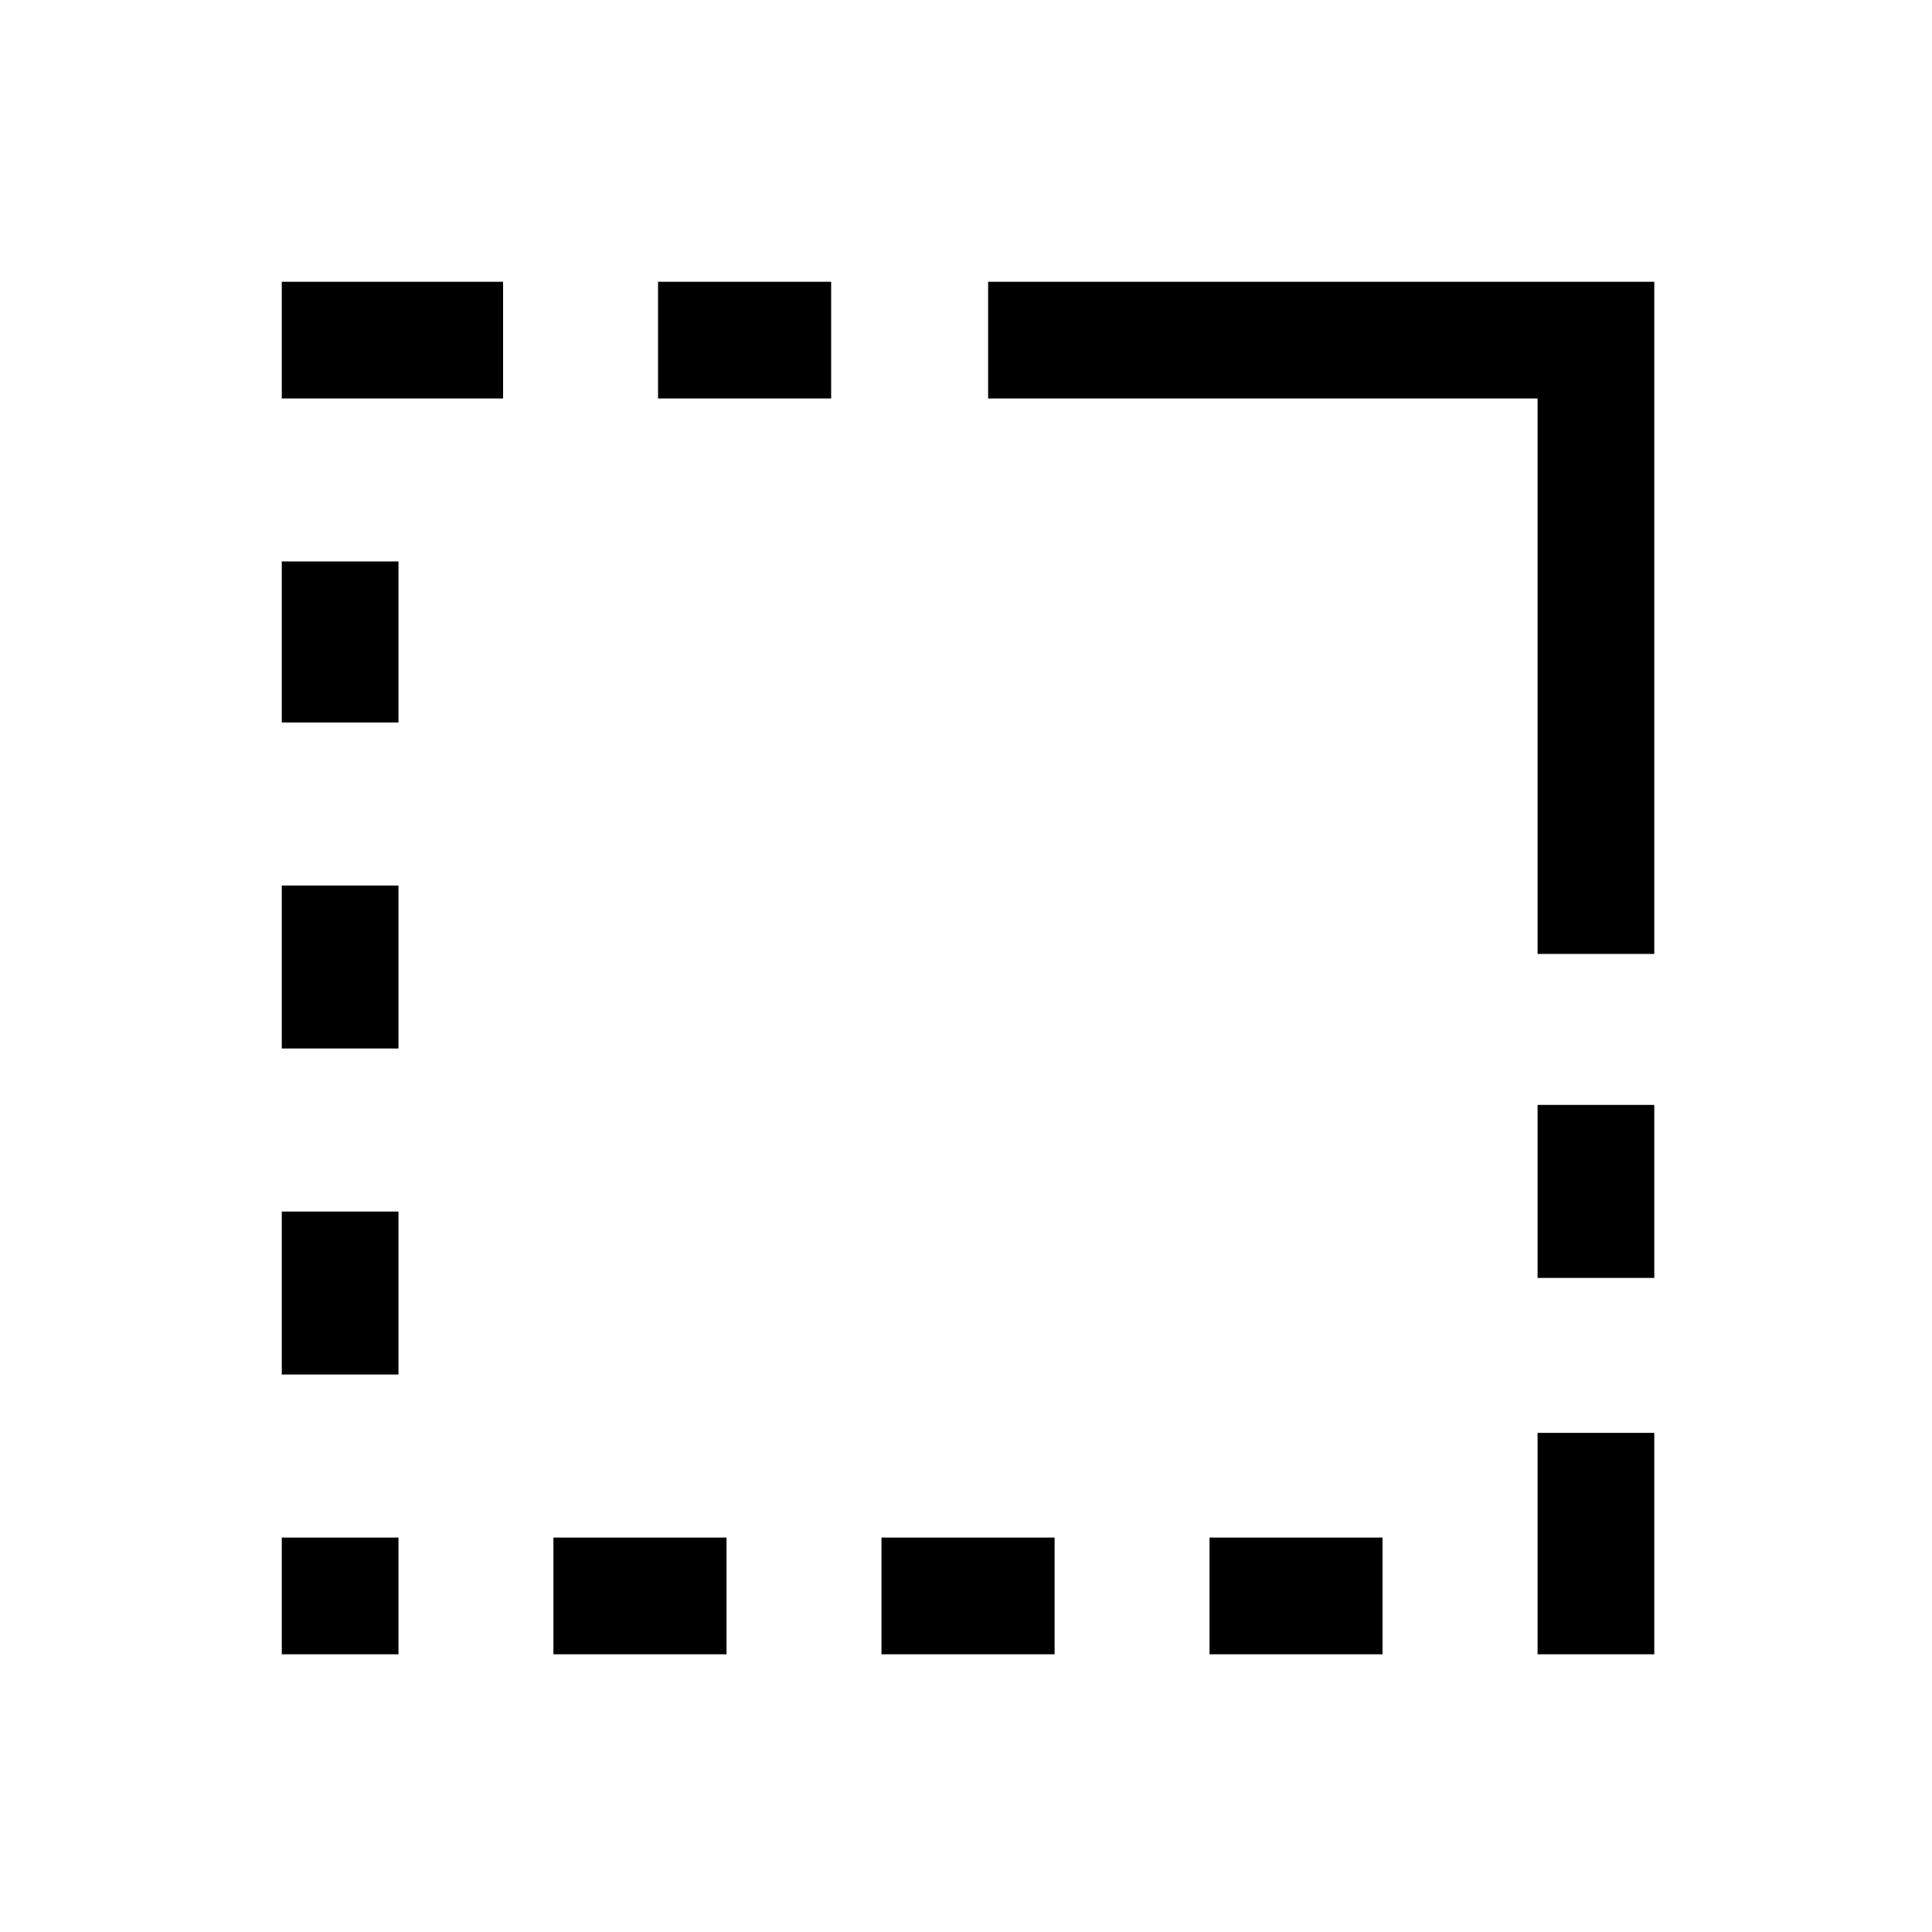 <svg xmlns="http://www.w3.org/2000/svg" height="20" width="20"><path d="M15.917 17.125V14.833H17.125V17.125ZM15.917 13.229V11.438H17.125V13.229ZM2.917 10.854V9.167H4.125V10.854ZM2.917 14.229V12.542H4.125V14.229ZM2.917 7.479V5.812H4.125V7.479ZM2.917 4.125V2.917H5.208V4.125ZM6.812 4.125V2.917H8.604V4.125ZM12.521 17.125V15.917H14.312V17.125ZM9.125 17.125V15.917H10.917V17.125ZM5.729 17.125V15.917H7.521V17.125ZM2.917 17.125V15.917H4.125V17.125ZM15.917 9.875V4.125H10.229V2.917H17.125V9.875Z"/></svg>